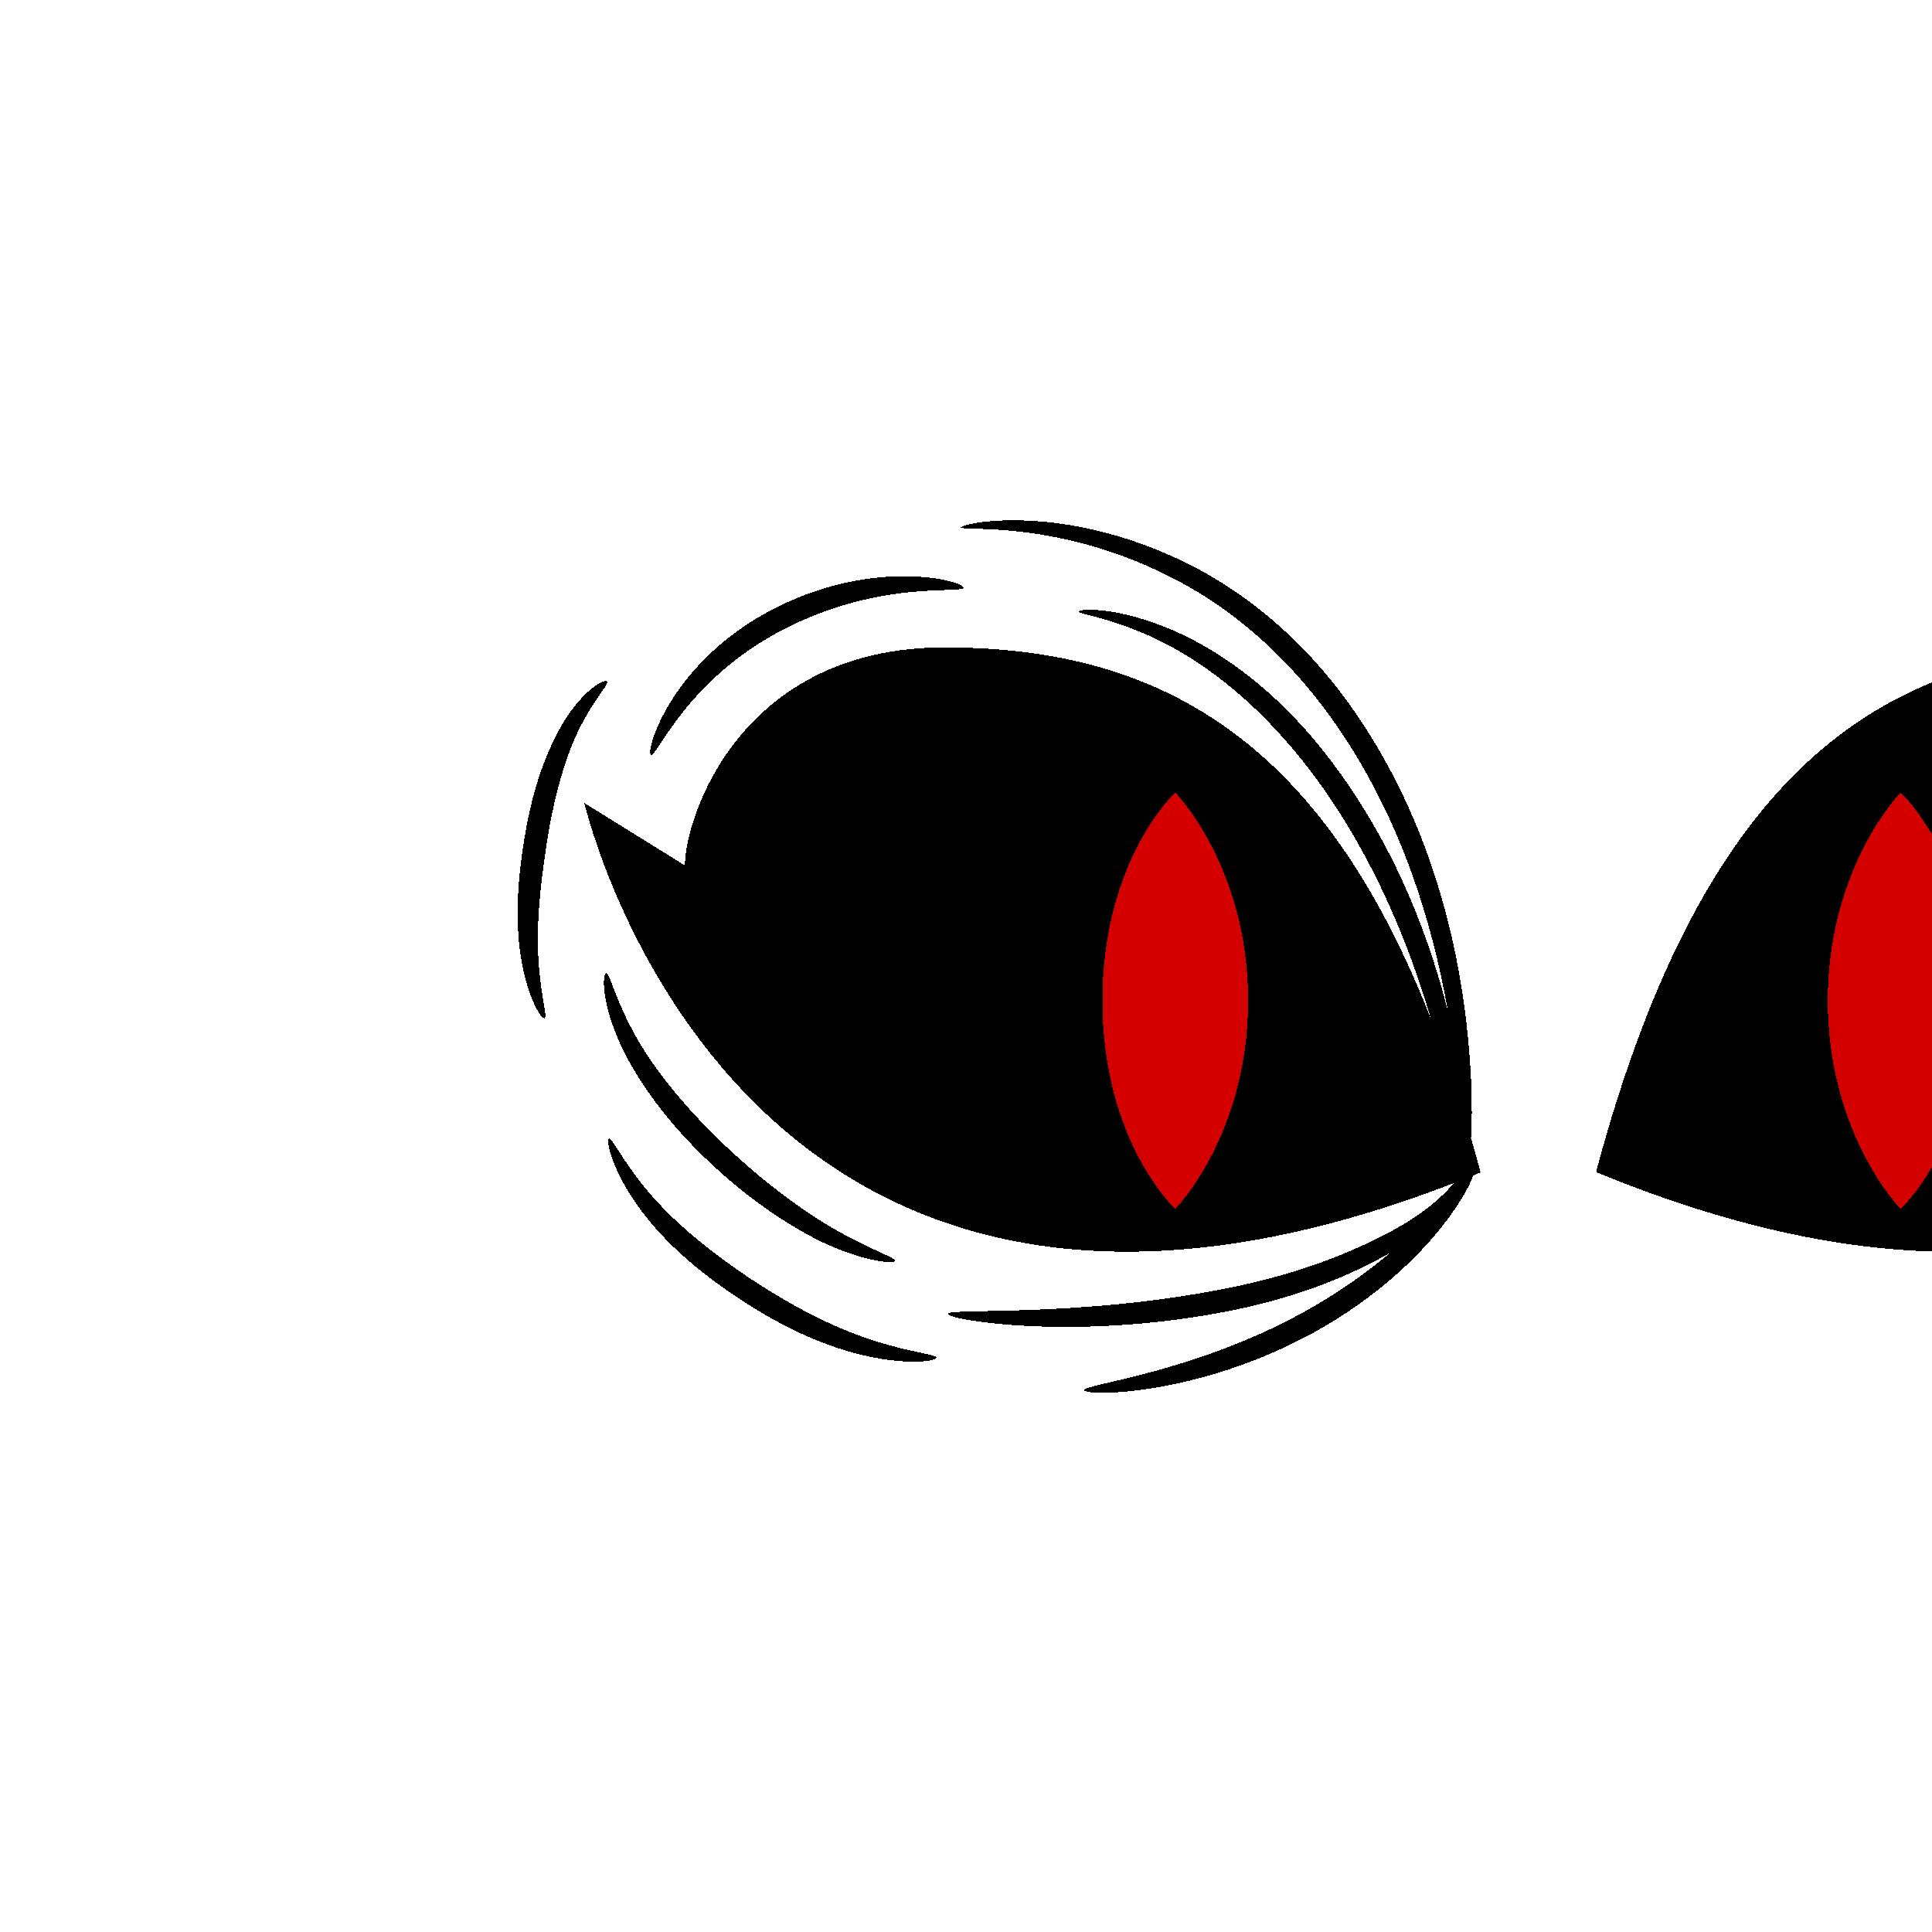 <?xml version="1.0" encoding="UTF-8" standalone="no"?>
<!-- Created with Inkscape (http://www.inkscape.org/) -->

<svg
   width="320"
   height="320"
   viewBox="0 0 84.667 84.667"
   version="1.1"
   id="svg5"
   shape-rendering="crispEdges"
   inkscape:version="1.3 (0e150ed6c4, 2023-07-21)"
   sodipodi:docname="RedEyes_Female_south.svg"
   inkscape:export-filename="..\..\Madness Pawns\Textures\Things\Pawn\Humanlike\HeadAttachments\RedEyes\Female\RedEyes_Female_south.png"
   inkscape:export-xdpi="38.400002"
   inkscape:export-ydpi="38.400002"
   xmlns:inkscape="http://www.inkscape.org/namespaces/inkscape"
   xmlns:sodipodi="http://sodipodi.sourceforge.net/DTD/sodipodi-0.dtd"
   xmlns="http://www.w3.org/2000/svg"
   xmlns:svg="http://www.w3.org/2000/svg">
  <sodipodi:namedview
     id="namedview7"
     pagecolor="#ffffff"
     bordercolor="#111111"
     borderopacity="1"
     inkscape:pageshadow="0"
     inkscape:pageopacity="0"
     inkscape:pagecheckerboard="true"
     inkscape:document-units="px"
     showgrid="false"
     units="px"
     showguides="true"
     inkscape:zoom="3.5753087"
     inkscape:cx="175.64917"
     inkscape:cy="171.87327"
     inkscape:window-width="1920"
     inkscape:window-height="1017"
     inkscape:window-x="-8"
     inkscape:window-y="-8"
     inkscape:window-maximized="1"
     inkscape:current-layer="g1"
     inkscape:guide-bbox="true"
     inkscape:snap-object-midpoints="false"
     inkscape:snap-global="true"
     inkscape:snap-bbox="true"
     inkscape:snap-bbox-midpoints="true"
     width="320px"
     inkscape:snap-page="true"
     borderlayer="true"
     inkscape:bbox-paths="true"
     inkscape:object-nodes="true"
     inkscape:snap-nodes="true"
     inkscape:snap-smooth-nodes="true"
     inkscape:showpageshadow="0"
     inkscape:deskcolor="#d1d1d1">
    <inkscape:grid
       type="xygrid"
       id="grid23"
       visible="false"
       enabled="true"
       dotted="false"
       originx="0"
       originy="0"
       spacingy="1"
       spacingx="1"
       units="px" />
    <sodipodi:guide
       position="42.333,42.333"
       orientation="1,0"
       id="guide47299"
       inkscape:locked="false" />
    <sodipodi:guide
       position="42.333,42.333"
       orientation="0,-1"
       id="guide47301"
       inkscape:locked="false" />
    <sodipodi:guide
       position="67.4,79.984"
       orientation="1,0"
       id="guide10528"
       inkscape:locked="false" />
    <sodipodi:guide
       position="86.486,39.48"
       orientation="1,0"
       id="guide1"
       inkscape:locked="false" />
    <sodipodi:guide
       position="86.486,39.48"
       orientation="0,-1"
       id="guide2"
       inkscape:locked="false" />
  </sodipodi:namedview>
  <defs
     id="defs2">
    <inkscape:path-effect
       effect="mirror_symmetry"
       start_point="67.4,-19.126"
       end_point="67.4,19.126"
       center_point="67.4,0"
       id="path-effect1"
       is_visible="false"
       lpeversion="1.2"
       lpesatellites=""
       mode="free"
       discard_orig_path="false"
       fuse_paths="false"
       oposite_fuse="false"
       split_items="false"
       split_open="false"
       link_styles="false" />
    <inkscape:path-effect
       effect="mirror_symmetry"
       start_point="169.333,162.27"
       end_point="169.333,183.931"
       center_point="169.333,173.101"
       id="path-effect12960"
       is_visible="true"
       lpeversion="1.1"
       mode="free"
       discard_orig_path="false"
       fuse_paths="false"
       oposite_fuse="false"
       split_items="false"
       split_open="false" />
    <inkscape:path-effect
       effect="mirror_symmetry"
       start_point="67.4,23.056"
       end_point="67.4,56.709"
       center_point="67.4,39.883"
       id="path-effect10507"
       is_visible="true"
       lpeversion="1.1"
       mode="free"
       discard_orig_path="false"
       fuse_paths="false"
       oposite_fuse="false"
       split_items="false"
       split_open="false" />
    <inkscape:path-effect
       effect="skeletal"
       id="path-effect9655"
       is_visible="true"
       lpeversion="1"
       pattern="m -44.342,104.733 c -2.756,0 -4.992,-2.236 -4.992,-4.992 0,-2.756 2.236,-4.992 4.992,-4.992 2.756,0 4.992,2.236 4.992,4.992 0,2.756 -2.236,4.992 -4.992,4.992 z"
       copytype="single_stretched"
       prop_scale="0.1"
       scale_y_rel="false"
       spacing="1.8"
       normal_offset="0"
       tang_offset="0"
       prop_units="false"
       vertical_pattern="false"
       hide_knot="false"
       fuse_tolerance="0" />
    <inkscape:path-effect
       effect="skeletal"
       id="path-effect9265"
       is_visible="true"
       lpeversion="1"
       pattern="m -75.547,55.639 c 0,-2.756 2.236,-4.992 4.992,-4.992 2.756,0 4.992,2.236 4.992,4.992 0,2.756 -2.236,4.992 -4.992,4.992 -2.756,0 -4.992,-2.236 -4.992,-4.992 z"
       copytype="single_stretched"
       prop_scale="0.1"
       scale_y_rel="false"
       spacing="1.8"
       normal_offset="0"
       tang_offset="0"
       prop_units="false"
       vertical_pattern="false"
       hide_knot="false"
       fuse_tolerance="0" />
    <inkscape:path-effect
       effect="skeletal"
       id="path-effect8745"
       is_visible="true"
       lpeversion="1"
       pattern="m -13.167,2.142 c 2.756,0 4.992,2.236 4.992,4.992 0,2.756 -2.236,4.992 -4.992,4.992 -2.756,0 -4.992,-2.236 -4.992,-4.992 0,-2.756 2.236,-4.992 4.992,-4.992 z"
       copytype="single_stretched"
       prop_scale="0.1"
       scale_y_rel="false"
       spacing="1.8"
       normal_offset="0"
       tang_offset="0"
       prop_units="false"
       vertical_pattern="false"
       hide_knot="false"
       fuse_tolerance="0" />
    <inkscape:path-effect
       effect="skeletal"
       id="path-effect8511"
       is_visible="true"
       lpeversion="1"
       pattern="m -30.152,110.425 c -2.756,0 -4.992,-2.236 -4.992,-4.992 0,-2.756 2.236,-4.992 4.992,-4.992 2.756,0 4.992,2.236 4.992,4.992 0,2.756 -2.236,4.992 -4.992,4.992 z"
       copytype="single_stretched"
       prop_scale="0.1"
       scale_y_rel="false"
       spacing="1.8"
       normal_offset="0"
       tang_offset="0"
       prop_units="false"
       vertical_pattern="false"
       hide_knot="false"
       fuse_tolerance="0" />
    <inkscape:path-effect
       effect="skeletal"
       id="path-effect7726"
       is_visible="true"
       lpeversion="1"
       pattern="m 8.667,0.965 c 2.756,0 4.992,2.236 4.992,4.992 0,2.756 -2.236,4.992 -4.992,4.992 -2.756,0 -4.992,-2.236 -4.992,-4.992 0,-2.756 2.236,-4.992 4.992,-4.992 z"
       copytype="single_stretched"
       prop_scale="0.1"
       scale_y_rel="false"
       spacing="1.8"
       normal_offset="0"
       tang_offset="0"
       prop_units="false"
       vertical_pattern="false"
       hide_knot="false"
       fuse_tolerance="0" />
    <inkscape:path-effect
       effect="skeletal"
       id="path-effect7408"
       is_visible="true"
       lpeversion="1"
       pattern="m -69.906,87.518 c -2.756,0 -4.992,-2.236 -4.992,-4.992 0,-2.756 2.236,-4.992 4.992,-4.992 2.756,0 4.992,2.236 4.992,4.992 0,2.756 -2.236,4.992 -4.992,4.992 z"
       copytype="single_stretched"
       prop_scale="0.1"
       scale_y_rel="false"
       spacing="1.8"
       normal_offset="0"
       tang_offset="0"
       prop_units="false"
       vertical_pattern="false"
       hide_knot="false"
       fuse_tolerance="0" />
    <inkscape:path-effect
       effect="skeletal"
       id="path-effect6870"
       is_visible="true"
       lpeversion="1"
       pattern="m -69.701,4.9 c 0,-2.756 2.236,-4.992 4.992,-4.992 2.756,0 4.992,2.236 4.992,4.992 0,2.756 -2.236,4.992 -4.992,4.992 -2.756,0 -4.992,-2.236 -4.992,-4.992 z"
       copytype="single_stretched"
       prop_scale="0.1"
       scale_y_rel="false"
       spacing="1.8"
       normal_offset="0"
       tang_offset="0"
       prop_units="false"
       vertical_pattern="false"
       hide_knot="false"
       fuse_tolerance="0" />
    <inkscape:path-effect
       effect="skeletal"
       id="path-effect6115"
       is_visible="true"
       lpeversion="1"
       pattern="m -69.701,4.9 c 0,-2.756 2.236,-4.992 4.992,-4.992 2.756,0 4.992,2.236 4.992,4.992 0,2.756 -2.236,4.992 -4.992,4.992 -2.756,0 -4.992,-2.236 -4.992,-4.992 z"
       copytype="single_stretched"
       prop_scale="0.1"
       scale_y_rel="false"
       spacing="1.8"
       normal_offset="0"
       tang_offset="0"
       prop_units="false"
       vertical_pattern="false"
       hide_knot="false"
       fuse_tolerance="0" />
    <inkscape:path-effect
       effect="skeletal"
       id="path-effect5838"
       is_visible="true"
       lpeversion="1"
       pattern="M 0,4.992 C 0,2.236 2.236,0 4.992,0 c 2.756,0 4.992,2.236 4.992,4.992 0,2.756 -2.236,4.992 -4.992,4.992 C 2.236,9.984 0,7.748 0,4.992 Z"
       copytype="single_stretched"
       prop_scale="0"
       scale_y_rel="false"
       spacing="0"
       normal_offset="0"
       tang_offset="0"
       prop_units="false"
       vertical_pattern="false"
       hide_knot="false"
       fuse_tolerance="0" />
    <inkscape:path-effect
       effect="skeletal"
       id="path-effect5834"
       is_visible="true"
       lpeversion="1"
       pattern="M 0,4.992 C 0,2.236 2.236,0 4.992,0 c 2.756,0 4.992,2.236 4.992,4.992 0,2.756 -2.236,4.992 -4.992,4.992 C 2.236,9.984 0,7.748 0,4.992 Z"
       copytype="single_stretched"
       prop_scale="1"
       scale_y_rel="false"
       spacing="0"
       normal_offset="0"
       tang_offset="0"
       prop_units="false"
       vertical_pattern="false"
       hide_knot="false"
       fuse_tolerance="0" />
    <inkscape:path-effect
       effect="skeletal"
       id="path-effect5830"
       is_visible="true"
       lpeversion="1"
       pattern="M 0,4.992 C 0,2.236 2.236,0 4.992,0 c 2.756,0 4.992,2.236 4.992,4.992 0,2.756 -2.236,4.992 -4.992,4.992 C 2.236,9.984 0,7.748 0,4.992 Z"
       copytype="single_stretched"
       prop_scale="0.07"
       scale_y_rel="false"
       spacing="0"
       normal_offset="0"
       tang_offset="0"
       prop_units="false"
       vertical_pattern="false"
       hide_knot="false"
       fuse_tolerance="0" />
    <inkscape:path-effect
       effect="rough_hatches"
       id="path-effect5629"
       is_visible="true"
       lpeversion="1"
       direction="320,62.081 , 30.193,0"
       dist_rdm="5;1"
       growth="0"
       do_bend="true"
       bender="282.754,90.419 , 5,0"
       bottom_edge_variation="9.4;1"
       top_edge_variation="9.4;1"
       bottom_tgt_variation="0;1"
       top_tgt_variation="0;1"
       scale_bf="1"
       scale_bb="1"
       scale_tf="1"
       scale_tb="1"
       top_smth_variation="0;1"
       bottom_smth_variation="0;1"
       fat_output="true"
       stroke_width_top="1"
       stroke_width_bottom="1"
       front_thickness="1"
       back_thickness="0.25" />
    <inkscape:path-effect
       effect="sketch"
       id="path-effect1906"
       is_visible="true"
       lpeversion="1"
       nbiter_approxstrokes="3"
       strokelength="21"
       strokelength_rdm="0.2;-1004422696"
       strokeoverlap="0.3"
       strokeoverlap_rdm="0.3;1"
       ends_tolerance="0.6;921894327"
       parallel_offset="5.9;1"
       tremble_size="1;1"
       tremble_frequency="0.51"
       nbtangents="0"
       tgt_places_rdmness="0;1"
       tgtscale="9.4"
       tgtlength="11"
       tgtlength_rdm="0.1;1" />
    <inkscape:path-effect
       effect="mirror_symmetry"
       start_point="309.989,97.701"
       end_point="309.989,222.299"
       center_point="309.989,160"
       id="path-effect21390"
       is_visible="true"
       lpeversion="1.1"
       mode="free"
       discard_orig_path="false"
       fuse_paths="false"
       oposite_fuse="false"
       split_items="false"
       split_open="false" />
    <inkscape:path-effect
       effect="mirror_symmetry"
       start_point="102.526,42.333"
       end_point="90.091,42.333"
       center_point="96.308,42.333"
       id="path-effect1017"
       is_visible="true"
       lpeversion="1.1"
       mode="free"
       discard_orig_path="false"
       fuse_paths="false"
       oposite_fuse="false"
       split_items="false"
       split_open="false" />
    <inkscape:path-effect
       effect="mirror_symmetry"
       start_point="169.333,162.27"
       end_point="169.333,183.931"
       center_point="169.333,173.101"
       id="path-effect2786"
       is_visible="true"
       lpeversion="1.1"
       mode="free"
       discard_orig_path="false"
       fuse_paths="false"
       oposite_fuse="false"
       split_items="false"
       split_open="false" />
    <inkscape:path-effect
       effect="mirror_symmetry"
       start_point="164.565,168.803"
       end_point="164.565,177.534"
       center_point="164.565,173.169"
       id="path-effect1193"
       is_visible="true"
       lpeversion="1.1"
       mode="free"
       discard_orig_path="false"
       fuse_paths="false"
       oposite_fuse="false"
       split_items="false"
       split_open="false" />
    <inkscape:path-effect
       effect="skeletal"
       id="path-effect7726-6"
       is_visible="true"
       lpeversion="1"
       pattern="m 8.667,0.965 c 2.756,0 4.992,2.236 4.992,4.992 0,2.756 -2.236,4.992 -4.992,4.992 -2.756,0 -4.992,-2.236 -4.992,-4.992 0,-2.756 2.236,-4.992 4.992,-4.992 z"
       copytype="single_stretched"
       prop_scale="0.1"
       scale_y_rel="false"
       spacing="1.8"
       normal_offset="0"
       tang_offset="0"
       prop_units="false"
       vertical_pattern="false"
       hide_knot="false"
       fuse_tolerance="0" />
    <inkscape:path-effect
       effect="skeletal"
       id="path-effect8511-1"
       is_visible="true"
       lpeversion="1"
       pattern="m -30.152,110.425 c -2.756,0 -4.992,-2.236 -4.992,-4.992 0,-2.756 2.236,-4.992 4.992,-4.992 2.756,0 4.992,2.236 4.992,4.992 0,2.756 -2.236,4.992 -4.992,4.992 z"
       copytype="single_stretched"
       prop_scale="0.1"
       scale_y_rel="false"
       spacing="1.8"
       normal_offset="0"
       tang_offset="0"
       prop_units="false"
       vertical_pattern="false"
       hide_knot="false"
       fuse_tolerance="0" />
    <inkscape:path-effect
       effect="skeletal"
       id="path-effect6115-5"
       is_visible="true"
       lpeversion="1"
       pattern="m -69.701,4.9 c 0,-2.756 2.236,-4.992 4.992,-4.992 2.756,0 4.992,2.236 4.992,4.992 0,2.756 -2.236,4.992 -4.992,4.992 -2.756,0 -4.992,-2.236 -4.992,-4.992 z"
       copytype="single_stretched"
       prop_scale="0.1"
       scale_y_rel="false"
       spacing="1.8"
       normal_offset="0"
       tang_offset="0"
       prop_units="false"
       vertical_pattern="false"
       hide_knot="false"
       fuse_tolerance="0" />
    <inkscape:path-effect
       effect="skeletal"
       id="path-effect6870-4"
       is_visible="true"
       lpeversion="1"
       pattern="m -69.701,4.9 c 0,-2.756 2.236,-4.992 4.992,-4.992 2.756,0 4.992,2.236 4.992,4.992 0,2.756 -2.236,4.992 -4.992,4.992 -2.756,0 -4.992,-2.236 -4.992,-4.992 z"
       copytype="single_stretched"
       prop_scale="0.1"
       scale_y_rel="false"
       spacing="1.8"
       normal_offset="0"
       tang_offset="0"
       prop_units="false"
       vertical_pattern="false"
       hide_knot="false"
       fuse_tolerance="0" />
    <inkscape:path-effect
       effect="skeletal"
       id="path-effect8745-0"
       is_visible="true"
       lpeversion="1"
       pattern="m -13.167,2.142 c 2.756,0 4.992,2.236 4.992,4.992 0,2.756 -2.236,4.992 -4.992,4.992 -2.756,0 -4.992,-2.236 -4.992,-4.992 0,-2.756 2.236,-4.992 4.992,-4.992 z"
       copytype="single_stretched"
       prop_scale="0.1"
       scale_y_rel="false"
       spacing="1.8"
       normal_offset="0"
       tang_offset="0"
       prop_units="false"
       vertical_pattern="false"
       hide_knot="false"
       fuse_tolerance="0" />
    <inkscape:path-effect
       effect="skeletal"
       id="path-effect9655-1"
       is_visible="true"
       lpeversion="1"
       pattern="m -44.342,104.733 c -2.756,0 -4.992,-2.236 -4.992,-4.992 0,-2.756 2.236,-4.992 4.992,-4.992 2.756,0 4.992,2.236 4.992,4.992 0,2.756 -2.236,4.992 -4.992,4.992 z"
       copytype="single_stretched"
       prop_scale="0.1"
       scale_y_rel="false"
       spacing="1.8"
       normal_offset="0"
       tang_offset="0"
       prop_units="false"
       vertical_pattern="false"
       hide_knot="false"
       fuse_tolerance="0" />
    <inkscape:path-effect
       effect="skeletal"
       id="path-effect7408-5"
       is_visible="true"
       lpeversion="1"
       pattern="m -69.906,87.518 c -2.756,0 -4.992,-2.236 -4.992,-4.992 0,-2.756 2.236,-4.992 4.992,-4.992 2.756,0 4.992,2.236 4.992,4.992 0,2.756 -2.236,4.992 -4.992,4.992 z"
       copytype="single_stretched"
       prop_scale="0.1"
       scale_y_rel="false"
       spacing="1.8"
       normal_offset="0"
       tang_offset="0"
       prop_units="false"
       vertical_pattern="false"
       hide_knot="false"
       fuse_tolerance="0" />
    <inkscape:path-effect
       effect="skeletal"
       id="path-effect9265-2"
       is_visible="true"
       lpeversion="1"
       pattern="m -75.547,55.639 c 0,-2.756 2.236,-4.992 4.992,-4.992 2.756,0 4.992,2.236 4.992,4.992 0,2.756 -2.236,4.992 -4.992,4.992 -2.756,0 -4.992,-2.236 -4.992,-4.992 z"
       copytype="single_stretched"
       prop_scale="0.1"
       scale_y_rel="false"
       spacing="1.8"
       normal_offset="0"
       tang_offset="0"
       prop_units="false"
       vertical_pattern="false"
       hide_knot="false"
       fuse_tolerance="0" />
  </defs>
  <g
     inkscape:groupmode="layer"
     id="layer3"
     inkscape:label="HeadM"
     style="display:none;opacity:1">
    <ellipse
       style="display:inline;mix-blend-mode:normal;fill:#ff0000;fill-opacity:1;stroke:#0000ff;stroke-width:11.282;stroke-miterlimit:4;stroke-dasharray:none;stroke-opacity:1"
       id="path584"
       cx="67.4"
       cy="42.333"
       rx="56.642"
       ry="73.115"
       inkscape:export-filename="C:\Program Files (x86)\Steam\steamapps\common\RimWorld\Mods\Madness Pawns\Textures\Things\Pawn\Humanlike\Heads\Male\Male_Narrow_Normal_south.png"
       inkscape:export-xdpi="9.6000004"
       inkscape:export-ydpi="9.6000004" />
    <path
       style="display:inline;mix-blend-mode:normal;fill:none;stroke:#00ff00;stroke-width:4.564;stroke-linecap:round;stroke-linejoin:miter;stroke-miterlimit:4;stroke-dasharray:none;stroke-opacity:1"
       d="m 67.4,4.683 c 0,75.303 0,75.303 0,75.303"
       id="path1875" />
    <path
       style="display:inline;mix-blend-mode:normal;fill:none;stroke:#00ff00;stroke-width:4.564;stroke-linecap:round;stroke-linejoin:miter;stroke-miterlimit:4;stroke-dasharray:none;stroke-opacity:1"
       d="m 39,42.334 c 27.792,0 27.792,0 56.8,0"
       id="path2880"
       sodipodi:nodetypes="cc"
       inkscape:export-filename="C:\Users\Maxim\OneDrive\Desktop\Modding\RimWorld\Madness Pawns\Textures\Things\Pawn\Humanlike\Heads\Male\Male_Narrow_Normal_south.png"
       inkscape:export-xdpi="9.6000004"
       inkscape:export-ydpi="9.6000004" />
  </g>
  <g
     inkscape:groupmode="layer"
     id="layer4"
     inkscape:label="HeadF"
     style="display:none"
     sodipodi:insensitive="true">
    <ellipse
       style="display:inline;mix-blend-mode:normal;fill:#ff0000;fill-opacity:1;stroke:#0000ff;stroke-width:11.282;stroke-miterlimit:4;stroke-dasharray:none;stroke-opacity:1"
       id="path584-9"
       cx="67.4"
       cy="42.333"
       rx="56.642"
       ry="73.115"
       inkscape:export-filename="C:\Program Files (x86)\Steam\steamapps\common\RimWorld\Mods\Madness Pawns\Textures\Things\Pawn\Humanlike\Heads\Male\Male_Narrow_Normal_south.png"
       inkscape:export-xdpi="9.6000004"
       inkscape:export-ydpi="9.6000004" />
    <path
       style="display:inline;mix-blend-mode:normal;fill:#00ff00;stroke:none;stroke-width:0.265px;stroke-linecap:butt;stroke-linejoin:miter;stroke-opacity:1"
       d="m 136.826,167.773 -3.836,-2.381 c 0,0 6.14,25.526 34.131,14.058 -3.822,-14.262 -11.7,-19.984 -20.407,-19.984 -7.206,0 -9.888,6.621 -9.888,8.308 z m 65.014,0 3.836,-2.381 c 0,0 -6.14,25.526 -34.131,14.058 3.822,-14.262 11.7,-19.984 20.407,-19.984 7.206,0 9.888,6.621 9.888,8.308 z"
       id="path2267"
       sodipodi:nodetypes="cccsc"
       inkscape:path-effect="#path-effect2786"
       inkscape:original-d="m 136.82639,167.77323 -3.83646,-2.38124 c 0,0 6.14022,25.52562 34.13125,14.05775 -3.82152,-14.26212 -11.70044,-19.98448 -20.40668,-19.98448 -7.20585,0 -9.88811,6.62076 -9.88811,8.30797 z"
       transform="matrix(1.15,0,0,1.15,-127.334,-155.012)" />
    <path
       style="display:inline;mix-blend-mode:normal;fill:#ff00ff;stroke:#808080;stroke-width:0;stroke-linecap:round;stroke-linejoin:round;stroke-miterlimit:4;stroke-dasharray:none"
       id="path1191"
       inkscape:path-effect="#path-effect1193"
       sodipodi:type="arc"
       sodipodi:cx="150.74635"
       sodipodi:cy="174.6219"
       sodipodi:rx="2.778125"
       sodipodi:ry="5.6885414"
       transform="matrix(1.15,0,0,1.15,-121.85,-155.628)"
       d="m 153.524,174.622 c 0,3.142 -1.244,5.689 -2.778,5.689 -1.534,0 -2.778,-2.547 -2.778,-5.689 0,-3.142 1.244,-5.689 2.778,-5.689 1.534,0 2.778,2.547 2.778,5.689 z m 22.082,0 c 0,3.142 1.244,5.689 2.778,5.689 1.534,0 2.778,-2.547 2.778,-5.689 0,-3.142 -1.244,-5.689 -2.778,-5.689 -1.534,0 -2.778,2.547 -2.778,5.689 z" />
  </g>
  <g
     inkscape:groupmode="layer"
     id="layer1"
     inkscape:label="New"
     style="display:inline">
    <g
       id="g1"
       inkscape:path-effect="#path-effect1">
      <path
         style="display:inline;mix-blend-mode:normal;fill:#000000;stroke:none;stroke-width:0.265px;stroke-linecap:butt;stroke-linejoin:miter;stroke-opacity:1"
         d="M 5.972,49.228 C 5.835,49.245 5.549,47.496 4.829,44.747 4.111,42.004 2.913,38.246 0.697,34.604 c -0.456,-0.75 -0.935,-1.461 -1.435,-2.137 0,0 -9.8e-7,0 -9.8e-7,0 -2.291,-3.071 -4.716,-4.933 -6.862,-5.97 -2.042,-0.986 -3.475,-1.117 -3.463,-1.24 0.012,-0.123 1.503,-0.215 3.718,0.654 2.313,0.907 5.012,2.783 7.395,5.967 -2.9e-7,0 7.6e-7,10e-7 7.6e-7,10e-7 0.525,0.696 1.024,1.433 1.496,2.209 2.298,3.782 3.421,7.671 3.974,10.502 0.553,2.836 0.588,4.622 0.451,4.639 z"
         id="path6113-4"
         inkscape:path-effect="#path-effect6115-5"
         inkscape:original-d="M 5.9717028,49.227886 C 4.1863869,34.979004 -3.4064376,25.985735 -11.063406,25.257265"
         sodipodi:nodetypes="cc"
         transform="translate(58.337,1.541)" />
      <path
         style="display:inline;mix-blend-mode:normal;fill:#000000;stroke:none;stroke-width:0.265px;stroke-linecap:butt;stroke-linejoin:miter;stroke-opacity:1"
         d="m 5.972,49.228 c -0.138,0 -0.161,-2.259 -0.746,-5.825 C 4.641,39.838 3.413,34.938 0.381,30.464 0.249,30.27 0.115,30.078 -0.021,29.889 -1.986,27.152 -4.339,25.161 -6.753,23.892 -11.889,21.18 -16.216,21.759 -16.226,21.575 c -0.009,-0.184 4.368,-1.142 9.864,1.547 2.576,1.265 5.094,3.323 7.151,6.185 0.141,0.197 0.28,0.397 0.417,0.599 3.154,4.679 4.311,9.771 4.723,13.4 0.415,3.655 0.18,5.922 0.043,5.922 z"
         id="path6113-8-9"
         inkscape:path-effect="#path-effect6870-4"
         inkscape:original-d="m 5.9717028,49.227886 c 0,-14.720414 -7.5002641,-28.408489 -22.1973578,-27.65281"
         sodipodi:nodetypes="cc"
         transform="translate(58.337,1.541)" />
      <path
         style="display:inline;mix-blend-mode:normal;fill:#000000;stroke:none;stroke-width:0.265px;stroke-linecap:butt;stroke-linejoin:miter;stroke-opacity:1"
         d="m 50.297,51.728 c -0.723,-1.323 -1.509,-2.473 -2.32,-3.478 l 0,0 c -1.11,-1.377 -2.096,-2.311 -2.921,-3.016 l 0,0 c -0.438,-0.373 -0.658,-0.543 -0.932,-0.756 l 0,0 c 0,0 0,0 0,0 -0.108,-0.085 -0.19,-0.151 -0.251,-0.2 l 0,0 0,0 c -0.035,-0.013 -0.049,-0.046 -0.059,-0.062 0,0 0,-1e-6 0,-1e-6 -0.015,-0.024 -0.035,-0.031 -0.045,-0.043 -0.014,-0.016 -0.004,-0.031 0.037,-0.044 0,0 0,0 0,0 0.031,-0.01 0.082,-0.019 0.114,-0.005 l 0,0 0,0 c 0.09,0.009 0.199,0.038 0.348,0.092 0,0 0,0 0,0 l 0,0 c 0.292,0.107 0.653,0.286 1.113,0.575 l 0,0 c 0.936,0.587 2.085,1.504 3.29,2.873 l 0,0 c 0.89,1.012 1.744,2.204 2.5,3.585 2.774,5.067 2.781,9.986 2.507,10.013 -0.274,0.027 -0.729,-4.685 -3.381,-9.536 z"
         id="path6113-1-79"
         inkscape:path-effect="#path-effect7726-6"
         inkscape:original-d="M 53.677245,61.264133 C 52.431543,48.729176 43.949629,44.013633 43.7691,44.174103"
         sodipodi:nodetypes="cc"
         transform="rotate(90,50.768,58.014)" />
      <path
         style="display:inline;mix-blend-mode:normal;fill:#000000;stroke:none;stroke-width:0.265px;stroke-linecap:butt;stroke-linejoin:miter;stroke-opacity:1"
         d="m 50.165,54.718 c 1.388,6.786 0.442,12.533 0.167,12.521 -0.275,-0.012 0.186,-5.752 -1.141,-12.323 -0.501,-2.482 -1.213,-4.53 -2.075,-6.312 -0.785,-1.614 -1.461,-2.544 -2.219,-3.267 -0.334,-0.315 -0.528,-0.467 -0.764,-0.592 -0.107,-0.054 -0.153,-0.079 -0.222,-0.094 -0.074,-0.009 -0.116,0.005 -0.141,-0.006 -0.025,-0.011 -0.01,-0.131 0.129,-0.155 0.088,-0.024 0.196,-0.023 0.322,0.005 0.282,0.059 0.594,0.203 0.976,0.478 0.889,0.632 1.782,1.632 2.66,3.25 0.981,1.798 1.786,3.942 2.309,6.495 z"
         id="path6113-1-8-9"
         inkscape:path-effect="#path-effect8511-1"
         inkscape:original-d="M 50.331336,67.238952 C 51.178704,47.865322 44.083145,43.943376 43.7691,44.645055"
         sodipodi:nodetypes="cc"
         transform="rotate(90,50.768,58.014)" />
      <path
         style="display:inline;mix-blend-mode:normal;fill:#000000;stroke:none;stroke-width:0.265px;stroke-linecap:butt;stroke-linejoin:miter;stroke-opacity:1"
         d="m 32.577,38.948 c 0.039,0.076 0.077,0.152 0.114,0.228 1.051,2.145 1.355,4.191 1.315,5.735 -0.039,1.505 -0.366,2.388 -0.499,2.366 -0.133,-0.022 -0.056,-0.925 -0.195,-2.342 -0.144,-1.463 -0.532,-3.313 -1.517,-5.319 -0.035,-0.07 -0.07,-0.141 -0.107,-0.211 -1.048,-2.031 -2.396,-3.44 -3.572,-4.379 -1.141,-0.911 -1.988,-1.318 -1.938,-1.446 0.051,-0.128 1.017,0.053 2.341,0.871 1.358,0.839 2.932,2.302 4.057,4.497 z"
         id="path6113-6-1"
         inkscape:path-effect="#path-effect7408-5"
         inkscape:original-d="M 33.506372,47.277578 C 34.340693,42.322646 31.745128,35.782169 26.178091,33.580285"
         sodipodi:nodetypes="cc"
         transform="rotate(-90,27.105,32.156)" />
      <path
         style="display:inline;mix-blend-mode:normal;fill:#000000;stroke:none;stroke-width:0.265px;stroke-linecap:butt;stroke-linejoin:miter;stroke-opacity:1"
         d="m 59.028,67.043 c -0.139,0.1 -1.038,-0.856 -2.904,-1.59 -1.152,-0.441 -2.435,-0.775 -4.019,-1.032 0.002,3.15e-4 -0.157,-0.024 -0.155,-0.024 -2.307,-0.353 -3.887,-0.466 -5.423,-0.34 -1.365,0.111 -2.198,0.373 -2.251,0.246 -0.052,-0.128 0.721,-0.632 2.147,-0.939 1.54,-0.332 3.387,-0.333 5.684,0.046 0.053,0.009 0.106,0.018 0.158,0.027 1.635,0.266 3.019,0.696 4.187,1.262 2.02,0.958 2.756,2.216 2.575,2.346 z"
         id="path6113-1-9-4"
         inkscape:path-effect="#path-effect9265-2"
         inkscape:original-d="M 59.028134,67.043025 C 56.771985,63.895382 47.953983,62.797564 44.276509,64.302227"
         sodipodi:nodetypes="cc"
         transform="rotate(-90,24.232,64.669)" />
      <path
         style="display:inline;mix-blend-mode:normal;fill:#000000;stroke:none;stroke-width:0.265px;stroke-linecap:butt;stroke-linejoin:miter;stroke-opacity:1"
         d="m 48.124,59.225 c -0.03,-0.029 -0.061,-0.058 -0.091,-0.087 -1.376,-1.305 -2.677,-2.311 -3.906,-3.119 -2.043,-1.333 -3.577,-1.765 -3.547,-1.935 0.03,-0.169 1.787,-0.007 3.976,1.228 1.326,0.742 2.743,1.757 4.164,3.102 0.032,0.03 0.063,0.06 0.095,0.09 1.385,1.323 2.442,2.652 3.217,3.962 1.422,2.38 1.422,4.204 1.2,4.225 -0.176,0.016 -0.483,-1.668 -1.911,-3.772 -0.824,-1.202 -1.854,-2.408 -3.196,-3.693 z"
         id="path6113-1-7-2"
         inkscape:path-effect="#path-effect8745-0"
         inkscape:original-d="M 53.230785,66.690201 C 52.767049,61.626052 44.96538,54.850948 40.579553,54.083661"
         sodipodi:nodetypes="cc"
         transform="rotate(180,39.902,54.668)" />
      <path
         style="display:inline;mix-blend-mode:normal;fill:#000000;stroke:none;stroke-width:0.265px;stroke-linecap:butt;stroke-linejoin:miter;stroke-opacity:1"
         d="m 41.892,52.972 c 0.037,0.025 0.074,0.05 0.111,0.074 2.201,1.456 3.703,2.97 4.644,4.46 0.879,1.392 1.066,2.418 0.938,2.466 -0.128,0.048 -0.532,-0.856 -1.505,-2.062 -1.067,-1.323 -2.483,-2.58 -4.632,-4.034 -0.036,-0.024 -0.072,-0.047 -0.108,-0.071 -2.175,-1.427 -3.948,-2.254 -5.587,-2.754 -1.513,-0.462 -2.519,-0.539 -2.518,-0.677 0.001,-0.138 1.042,-0.31 2.684,-0.005 1.741,0.323 3.763,1.127 5.973,2.603 z"
         id="path6113-1-73-8"
         inkscape:path-effect="#path-effect9655-1"
         inkscape:original-d="m 47.585525,59.972349 c -1.737155,-4.6188 -9.105771,-9.54388 -14.35022,-9.597813"
         sodipodi:nodetypes="cc"
         transform="rotate(180,37.137,54.936)" />
      <path
         style="display:inline;mix-blend-mode:normal;fill:#000000;stroke:none;stroke-width:0.329px;stroke-linecap:butt;stroke-linejoin:miter;stroke-opacity:1"
         d="M 30.017,37.927 25.605,35.188 c 0.086,0.284 6.859,29.469 39.251,16.166 -4.749,-17.722 -12.649,-22.982 -23.468,-22.982 -8.954,0 -11.371,7.458 -11.371,9.554 z m 74.766,0 4.412,-2.738 c -0.086,0.284 -6.859,29.469 -39.251,16.166 4.749,-17.722 12.649,-22.982 23.468,-22.982 8.954,0 11.371,7.458 11.371,9.554 z"
         id="path2267-1-7"
         sodipodi:nodetypes="cccsc"
         inkscape:original-d="M 30.016799,37.926925 25.60487,35.188498 c 0.08559,0.284401 6.859083,29.468665 39.250937,16.166413 -4.748602,-17.72204 -12.64935,-22.982152 -23.467682,-22.982152 -8.953954,0 -11.371326,7.457647 -11.371326,9.554166 z" />
      <path
         style="display:inline;mix-blend-mode:normal;fill:#000000;stroke:none;stroke-width:0.304px;stroke-linecap:butt;stroke-linejoin:miter;stroke-opacity:1"
         d="m 31.15,38.198 -4.083,-2.534 c 0.079,0.263 6.348,27.273 36.326,14.962 C 58.999,34.224 51.687,29.356 41.674,29.356 c -8.287,0 -10.524,6.902 -10.524,8.842 z m 69.195,0 4.083,-2.534 c -0.079,0.263 -6.348,27.273 -36.326,14.962 4.395,-16.401 11.707,-21.27 21.719,-21.27 8.287,0 10.524,6.902 10.524,8.842 z"
         id="path2267-1"
         sodipodi:nodetypes="cccsc"
         transform="matrix(1.081,0,0,1.081,-3.642,-3.347)"
         inkscape:original-d="m 31.150474,38.19819 -4.083163,-2.534366 c 0.07921,0.263208 6.347961,27.272733 36.326054,14.961732 C 58.998617,34.224118 51.686613,29.355977 41.674437,29.355977 c -8.286728,0 -10.523963,6.901921 -10.523963,8.842213 z" />
      <path
         id="path1"
         style="fill:#d40000;fill-opacity:1;stroke:none;stroke-width:2.324;stroke-linecap:round;stroke-linejoin:round"
         d="m 54.697,43.855 c 0,5.871 -3.192,9.124 -3.192,9.124 0,0 -3.192,-2.943 -3.192,-9.124 0,-6.181 3.192,-9.124 3.192,-9.124 0,0 3.192,3.252 3.192,9.124 z m 25.405,0 c 0,5.871 3.192,9.124 3.192,9.124 0,0 3.192,-2.943 3.192,-9.124 0,-6.181 -3.192,-9.124 -3.192,-9.124 0,0 -3.192,3.252 -3.192,9.124 z"
         sodipodi:nodetypes="zczcz"
         inkscape:original-d="m 54.697136,43.854655 c 0,5.871273 -3.192007,9.123708 -3.192007,9.123708 0,0 -3.192007,-2.942647 -3.192007,-9.123708 0,-6.181061 3.192007,-9.123709 3.192007,-9.123709 0,0 3.192007,3.252436 3.192007,9.123709 z" />
    </g>
  </g>
</svg>
